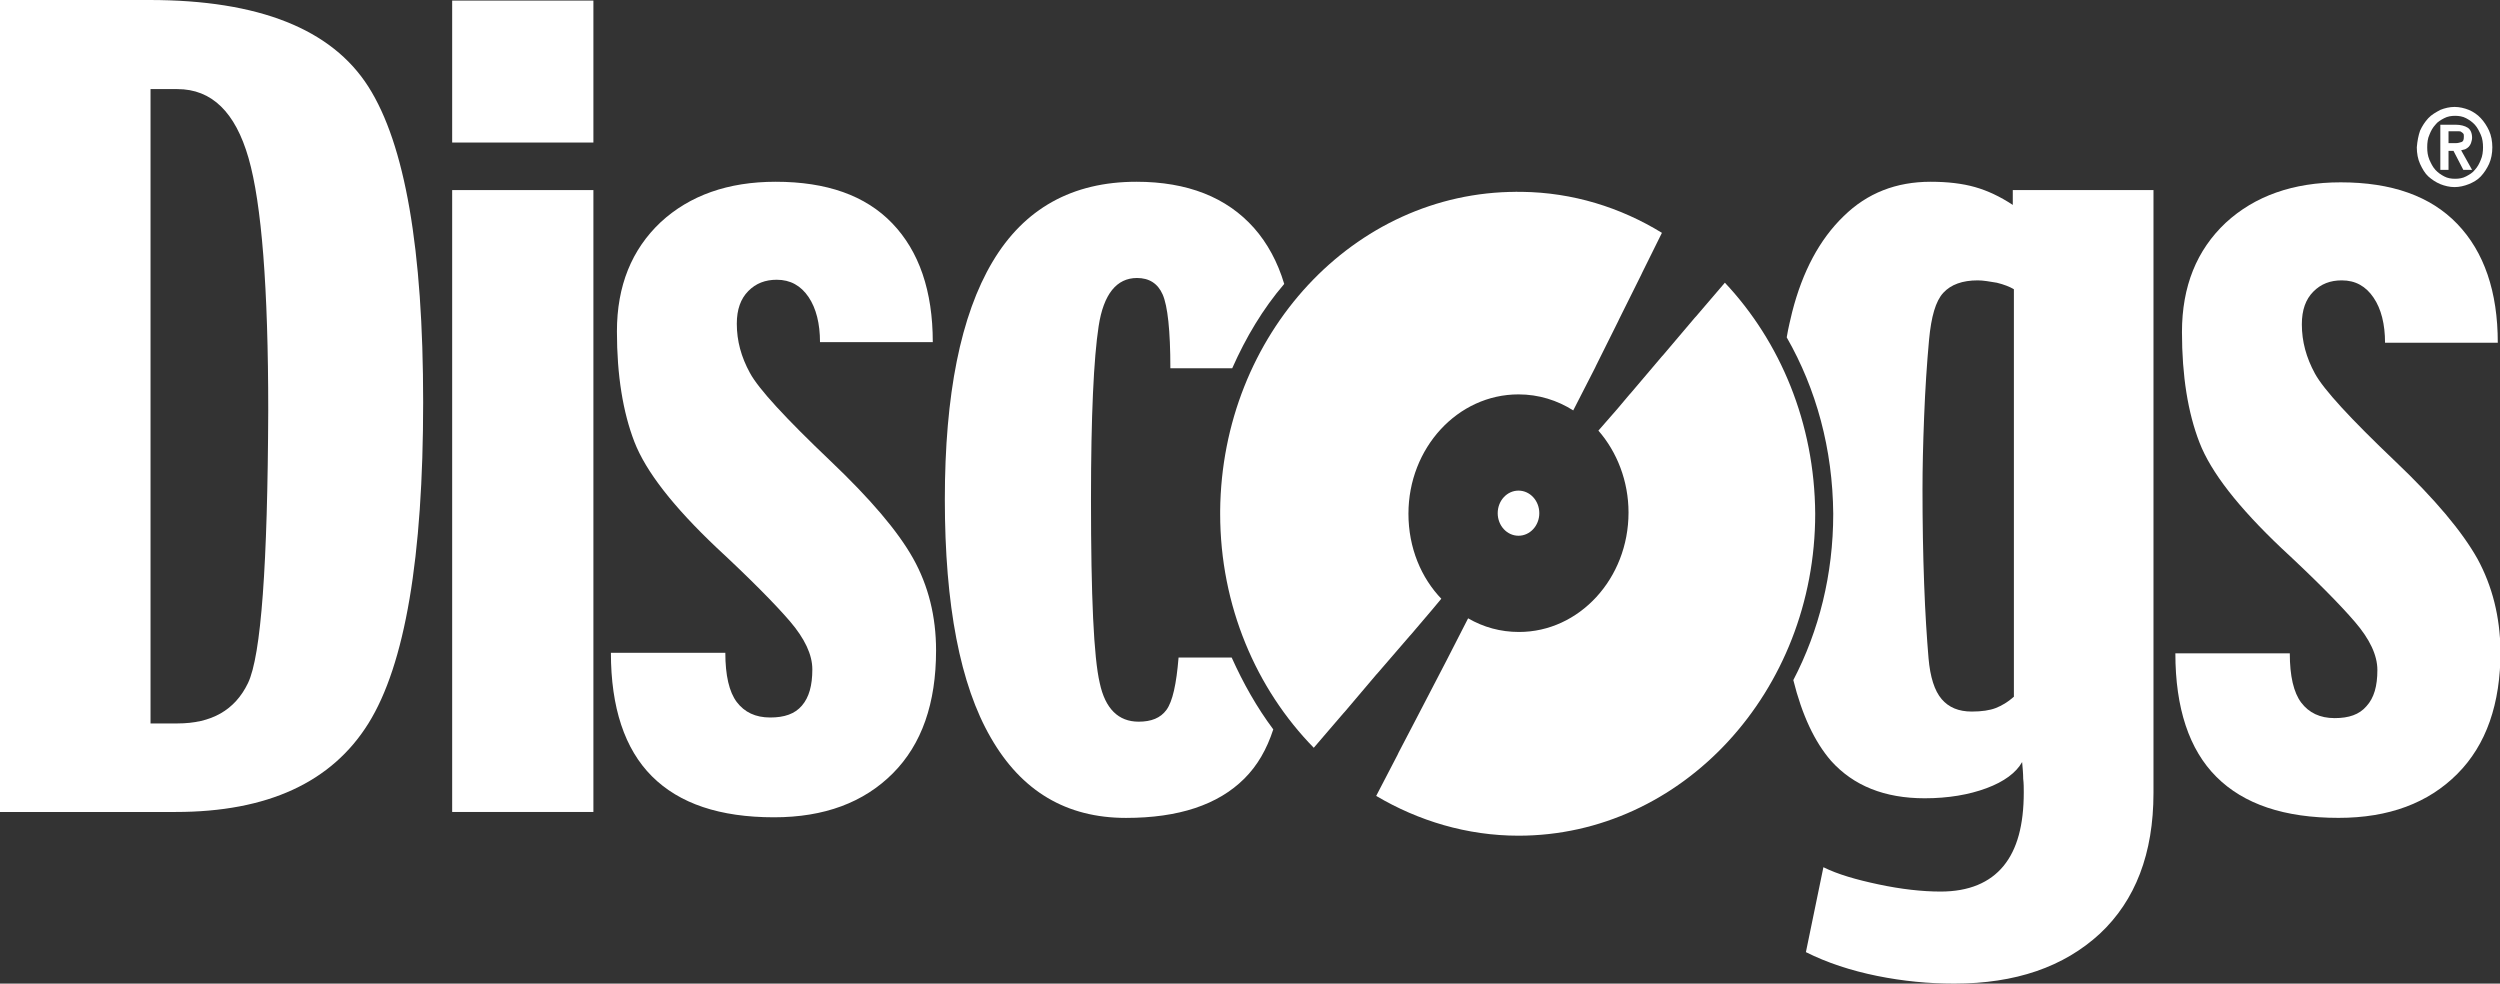 <svg width="61" height="24" viewBox="0 0 61 24" fill="none" xmlns="http://www.w3.org/2000/svg">
<rect x="0" y="0" width="61" height="24" fill="#333333" stroke="none"/>
<g clip-path="url(#clip0)">
<path d="M3.646 0H0V19.812H4.287C6.531 19.812 8.094 19.087 8.989 17.652C9.884 16.217 10.325 13.594 10.325 9.812C10.325 6.087 9.884 3.522 8.989 2.116C8.094 0.71 6.318 0 3.646 0ZM6.051 16.667C5.73 17.333 5.156 17.652 4.328 17.652H3.673V2.174H4.328C5.169 2.174 5.743 2.739 6.064 3.855C6.385 4.971 6.545 7.029 6.545 10.014C6.531 13.783 6.371 16 6.051 16.667Z" fill="white"/>
<path d="M14.479 0.014H11.033V3.478H14.479V0.014Z" fill="white"/>
<path d="M14.479 4.638H11.033V19.812H14.479V4.638Z" fill="white"/>
<path d="M20.262 11.246C19.167 10.203 18.512 9.493 18.299 9.101C18.085 8.71 17.978 8.319 17.978 7.899C17.978 7.551 18.072 7.29 18.259 7.101C18.445 6.913 18.673 6.826 18.953 6.826C19.287 6.826 19.541 6.971 19.728 7.246C19.915 7.522 20.008 7.899 20.008 8.348H22.76C22.76 7.101 22.426 6.13 21.771 5.449C21.117 4.768 20.169 4.435 18.926 4.435C17.764 4.435 16.829 4.768 16.122 5.42C15.414 6.087 15.053 6.971 15.053 8.087C15.053 9.159 15.2 10.058 15.48 10.783C15.761 11.507 16.429 12.362 17.484 13.362C18.312 14.13 18.913 14.739 19.274 15.159C19.634 15.58 19.821 15.971 19.821 16.333C19.821 16.725 19.741 17.015 19.567 17.217C19.394 17.42 19.14 17.507 18.793 17.507C18.432 17.507 18.165 17.377 17.978 17.131C17.791 16.884 17.698 16.478 17.698 15.928H14.906C14.906 17.261 15.24 18.275 15.908 18.942C16.576 19.609 17.564 19.942 18.886 19.942C20.115 19.942 21.077 19.58 21.785 18.87C22.493 18.16 22.84 17.16 22.84 15.87C22.84 15.043 22.653 14.29 22.279 13.623C21.905 12.957 21.237 12.174 20.262 11.246Z" fill="white"/>
<path d="M60.452 13.638C60.078 12.971 59.41 12.174 58.449 11.261C57.353 10.217 56.699 9.507 56.485 9.116C56.272 8.725 56.165 8.333 56.165 7.913C56.165 7.565 56.258 7.304 56.445 7.116C56.632 6.927 56.859 6.841 57.14 6.841C57.474 6.841 57.727 6.985 57.914 7.261C58.102 7.536 58.195 7.913 58.195 8.362H60.946C60.946 7.116 60.612 6.145 59.958 5.464C59.304 4.783 58.355 4.449 57.113 4.449C55.951 4.449 55.016 4.783 54.308 5.435C53.6 6.101 53.24 6.985 53.24 8.101C53.24 9.174 53.386 10.072 53.667 10.797C53.947 11.522 54.615 12.377 55.67 13.377C56.499 14.145 57.1 14.754 57.46 15.174C57.821 15.594 58.008 15.986 58.008 16.348C58.008 16.739 57.928 17.029 57.741 17.232C57.567 17.435 57.313 17.522 56.966 17.522C56.605 17.522 56.338 17.391 56.151 17.145C55.964 16.898 55.871 16.493 55.871 15.942H53.079C53.079 17.275 53.413 18.29 54.081 18.956C54.749 19.623 55.737 19.956 57.06 19.956C58.288 19.956 59.25 19.594 59.958 18.884C60.666 18.174 61.013 17.174 61.013 15.884C61 15.043 60.813 14.304 60.452 13.638Z" fill="white"/>
<path d="M30.053 16.044H28.757C28.704 16.696 28.61 17.116 28.463 17.319C28.316 17.522 28.089 17.609 27.782 17.609C27.288 17.609 26.967 17.29 26.834 16.667C26.687 16.044 26.62 14.551 26.62 12.188C26.62 10.145 26.687 8.739 26.807 7.957C26.927 7.174 27.248 6.783 27.742 6.783C28.036 6.783 28.25 6.913 28.37 7.188C28.49 7.464 28.557 8.058 28.557 8.986H30.066C30.4 8.232 30.814 7.536 31.335 6.928C31.175 6.391 30.921 5.928 30.6 5.565C29.932 4.812 28.971 4.435 27.729 4.435C26.166 4.435 24.99 5.087 24.216 6.391C23.441 7.696 23.054 9.623 23.054 12.188C23.054 14.768 23.428 16.71 24.176 18C24.924 19.304 26.019 19.957 27.475 19.957C28.757 19.957 29.719 19.638 30.36 19C30.68 18.681 30.907 18.29 31.068 17.797C30.667 17.261 30.333 16.667 30.053 16.044Z" fill="white"/>
<path d="M44.731 12.536C44.731 14.014 44.384 15.391 43.757 16.594C43.97 17.449 44.277 18.102 44.678 18.565C45.226 19.174 45.987 19.478 46.962 19.478C47.536 19.478 48.044 19.391 48.471 19.232C48.899 19.073 49.193 18.855 49.34 18.594C49.353 18.739 49.366 18.884 49.366 19C49.38 19.116 49.38 19.232 49.38 19.333C49.38 20.131 49.219 20.725 48.885 21.131C48.551 21.536 48.044 21.754 47.349 21.754C46.895 21.754 46.388 21.696 45.84 21.58C45.292 21.464 44.838 21.333 44.491 21.16L44.064 23.232C44.585 23.493 45.159 23.681 45.8 23.812C46.441 23.942 47.069 24 47.683 24C49.179 24 50.355 23.594 51.236 22.783C52.104 21.971 52.545 20.826 52.545 19.348V4.638H49.112V5C48.805 4.797 48.498 4.652 48.191 4.565C47.884 4.478 47.523 4.435 47.109 4.435C46.267 4.435 45.56 4.71 44.985 5.275C44.398 5.841 43.983 6.623 43.73 7.609C43.69 7.783 43.636 7.986 43.596 8.232C44.318 9.493 44.718 10.957 44.731 12.536ZM49.139 17C48.992 17.131 48.845 17.217 48.699 17.275C48.551 17.333 48.351 17.362 48.111 17.362C47.79 17.362 47.55 17.261 47.376 17.058C47.203 16.855 47.096 16.522 47.056 16.058C47.016 15.58 46.975 14.971 46.949 14.246C46.922 13.522 46.909 12.754 46.909 11.942C46.909 11.42 46.922 10.841 46.949 10.159C46.975 9.493 47.016 8.87 47.069 8.29C47.122 7.725 47.229 7.348 47.416 7.145C47.603 6.942 47.884 6.841 48.258 6.841C48.391 6.841 48.551 6.87 48.725 6.899C48.899 6.942 49.046 7 49.139 7.058V17Z" fill="white"/>
<path d="M59.05 3.188C59.103 3.072 59.17 2.971 59.25 2.884C59.33 2.797 59.437 2.739 59.544 2.681C59.651 2.638 59.771 2.609 59.891 2.609C60.011 2.609 60.132 2.638 60.239 2.681C60.346 2.725 60.452 2.797 60.532 2.884C60.613 2.971 60.679 3.072 60.733 3.188C60.786 3.304 60.813 3.449 60.813 3.594C60.813 3.739 60.786 3.884 60.733 4C60.679 4.116 60.613 4.217 60.532 4.304C60.452 4.391 60.346 4.449 60.239 4.493C60.132 4.536 60.011 4.565 59.891 4.565C59.771 4.565 59.651 4.536 59.544 4.493C59.437 4.449 59.33 4.377 59.25 4.304C59.17 4.232 59.103 4.116 59.05 4C58.996 3.884 58.97 3.739 58.97 3.594C58.983 3.435 59.01 3.304 59.05 3.188ZM59.277 3.898C59.317 3.985 59.357 4.072 59.424 4.145C59.491 4.217 59.557 4.261 59.638 4.304C59.718 4.348 59.811 4.362 59.905 4.362C59.998 4.362 60.092 4.348 60.172 4.304C60.252 4.261 60.332 4.217 60.386 4.145C60.452 4.072 60.492 4 60.532 3.898C60.572 3.812 60.586 3.696 60.586 3.594C60.586 3.493 60.572 3.377 60.532 3.29C60.492 3.203 60.452 3.116 60.386 3.043C60.319 2.971 60.252 2.927 60.172 2.884C60.092 2.841 59.998 2.826 59.905 2.826C59.811 2.826 59.718 2.841 59.638 2.884C59.557 2.927 59.477 2.971 59.424 3.043C59.357 3.116 59.317 3.188 59.277 3.29C59.237 3.377 59.224 3.478 59.224 3.594C59.224 3.71 59.237 3.797 59.277 3.898ZM59.918 3.043C60.038 3.043 60.145 3.072 60.212 3.116C60.279 3.159 60.319 3.246 60.319 3.362C60.319 3.406 60.305 3.449 60.292 3.493C60.279 3.522 60.265 3.551 60.239 3.58C60.212 3.609 60.185 3.623 60.158 3.638C60.132 3.652 60.092 3.652 60.052 3.667L60.319 4.145H60.105L59.865 3.681H59.744V4.145H59.544V3.043H59.918ZM59.918 3.493C59.971 3.493 60.025 3.478 60.065 3.464C60.105 3.449 60.118 3.406 60.118 3.333C60.118 3.304 60.118 3.275 60.105 3.261C60.092 3.246 60.078 3.232 60.052 3.217C60.038 3.203 60.011 3.203 59.985 3.203C59.958 3.203 59.931 3.203 59.918 3.203H59.744V3.493H59.918Z" fill="white"/>
<path d="M36.971 4.667C36.998 4.681 37.025 4.681 37.038 4.681C37.011 4.681 36.985 4.667 36.971 4.667Z" fill="white"/>
<path d="M34.393 15.522L34.433 15.478L34.901 14.928L34.914 14.913L35.168 14.609C35.168 14.609 35.168 14.609 35.181 14.623C34.674 14.101 34.366 13.362 34.366 12.536C34.366 10.928 35.569 9.623 37.051 9.623C37.545 9.623 37.999 9.768 38.387 10.014L38.921 8.971L38.948 8.913L39.482 7.841L39.509 7.783L40.043 6.71L40.07 6.652L40.35 6.087L40.551 5.681C39.535 5.058 38.373 4.696 37.131 4.681H37.011C33.031 4.681 29.812 8.159 29.772 12.464V12.536C29.772 14.783 30.653 16.812 32.056 18.246L32.416 17.826L32.777 17.406L32.817 17.362L33.578 16.464L33.618 16.42L34.393 15.522Z" fill="white"/>
<path d="M42.087 6.898L41.392 7.71L41.352 7.754L40.591 8.652L40.551 8.696L39.789 9.594L39.749 9.638L39.469 9.971L39.001 10.507C39.456 11.029 39.736 11.739 39.736 12.507C39.736 14.116 38.534 15.42 37.065 15.42C36.611 15.42 36.197 15.304 35.822 15.087L35.288 16.13L34.527 17.594L34.126 18.362L34.099 18.42L33.579 19.42C34.607 20.029 35.796 20.391 37.051 20.391C41.045 20.391 44.291 16.869 44.291 12.536C44.277 10.319 43.436 8.333 42.087 6.898Z" fill="white"/>
<path d="M37.051 11.971C36.771 11.971 36.544 12.217 36.544 12.522C36.544 12.826 36.771 13.072 37.051 13.072C37.332 13.072 37.559 12.826 37.559 12.522C37.559 12.217 37.332 11.971 37.051 11.971Z" fill="white"/>
</g>
<defs>
<clipPath id="clip0">
<rect width="61" height="24" fill="white"/>
</clipPath>
</defs>
</svg>
